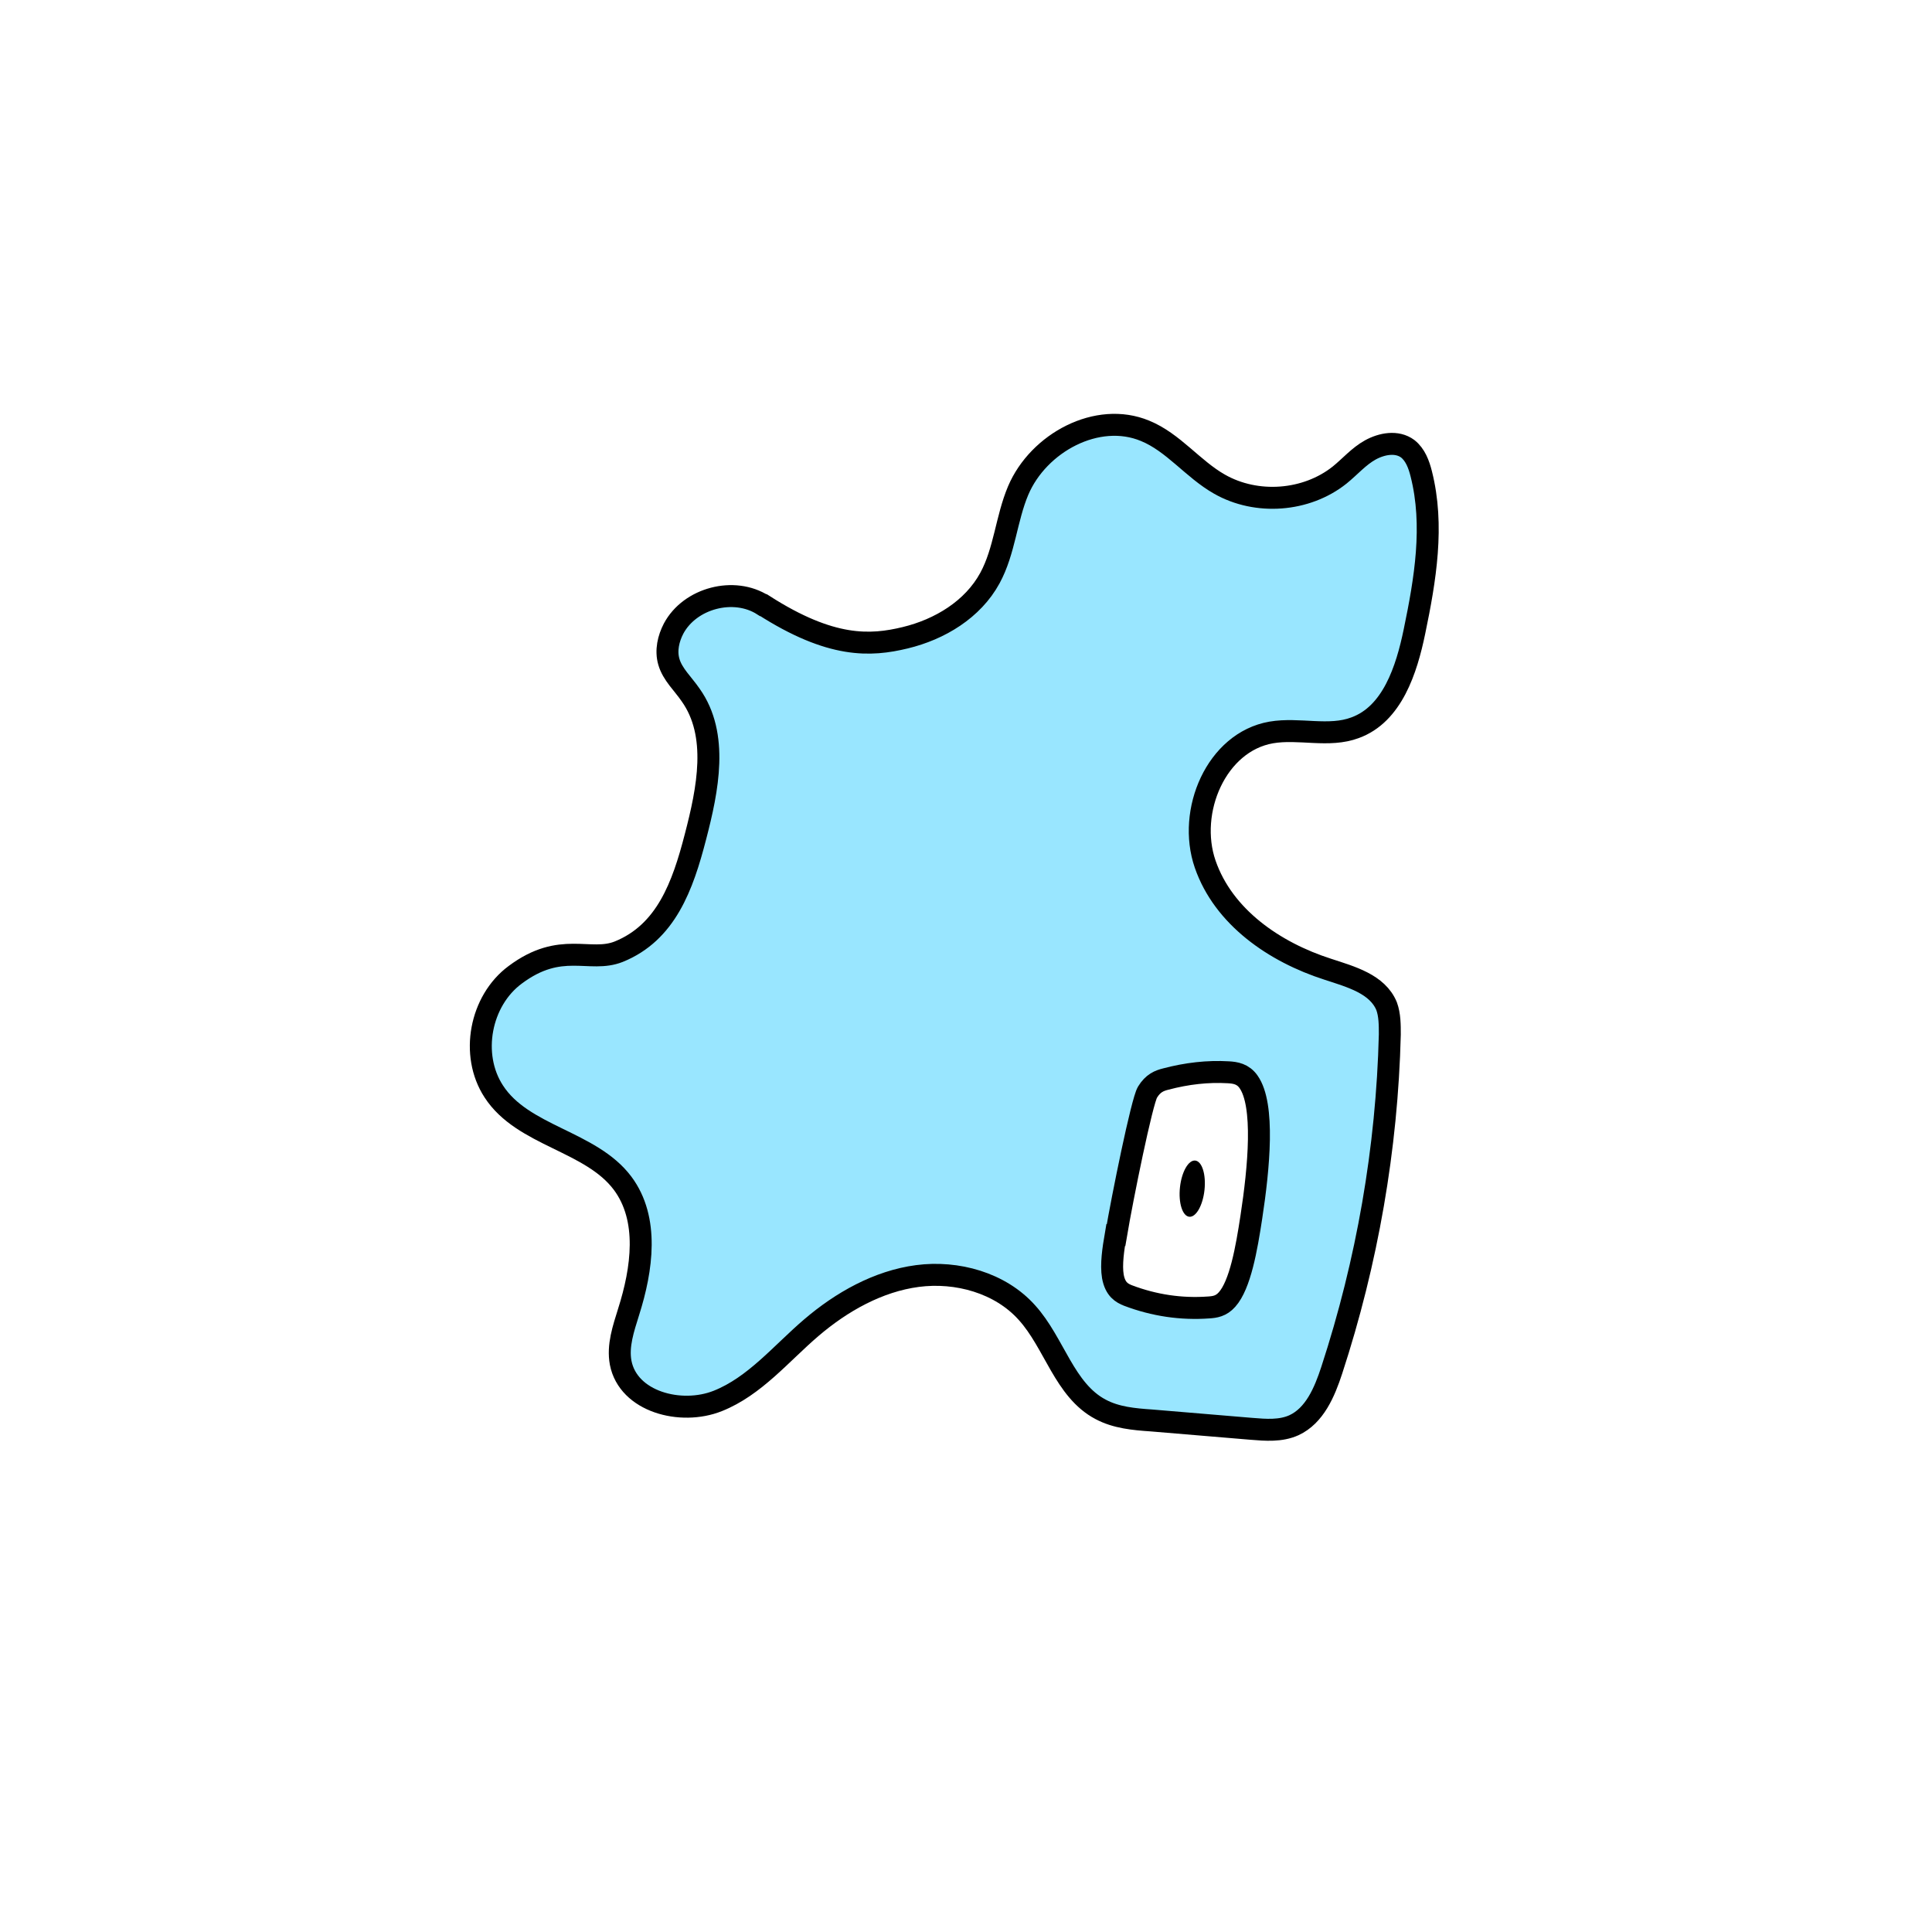 <svg width="1760" height="1760" viewBox="0 0 1760 1760" fill="none" xmlns="http://www.w3.org/2000/svg">
<rect width="1760" height="1760" fill="white"/>
<path d="M695.178 551.257C668.717 534.22 628.481 544.732 613.62 572.644C608.908 581.706 606.37 592.581 609.27 602.73C612.532 614.33 622.319 623.03 629.206 633.179C654.942 669.428 644.793 719.089 633.556 762.225C621.957 807.174 606.733 849.585 563.598 866.984C537.137 877.496 511.038 856.835 469.353 888.009C437.455 911.57 428.031 960.869 449.779 994.218C476.24 1035.18 538.224 1039.17 567.223 1077.95C591.509 1110.58 584.984 1156.25 572.66 1195.04C567.948 1210.26 562.51 1225.85 565.41 1241.43C572.297 1276.96 620.144 1289.65 653.855 1276.23C687.566 1262.82 711.489 1233.1 739.038 1209.54C766.586 1185.97 799.934 1167.13 835.819 1162.41C871.705 1157.7 911.215 1168.57 935.501 1195.76C960.512 1223.31 969.574 1266.45 1002.56 1283.85C1016.7 1291.46 1033.01 1292.91 1048.96 1294C1079.41 1296.53 1109.49 1299.07 1139.94 1301.61C1152.99 1302.7 1166.76 1303.78 1178.72 1298.35C1197.57 1289.65 1206.64 1268.26 1213.16 1248.32C1245.42 1149.73 1263.54 1046.05 1266.08 942.382C1266.08 933.682 1266.08 924.62 1263.18 916.645C1254.85 896.346 1230.56 889.821 1209.54 882.934C1160.96 867.347 1114.57 835.448 1097.89 787.237C1081.22 739.026 1108.04 675.953 1158.06 667.253C1183.44 662.904 1210.62 671.965 1234.55 662.903C1268.26 650.579 1281.31 610.342 1288.56 575.181C1298.34 528.057 1306.68 478.759 1294.72 431.636C1292.54 422.936 1289.28 414.236 1282.39 408.799C1272.61 401.549 1258.83 404.087 1248.32 409.886C1237.81 415.686 1229.83 425.111 1220.41 432.723C1189.96 457.01 1144.65 460.272 1110.94 441.06C1086.65 427.286 1068.89 402.999 1043.16 392.487C999.66 374.363 946.013 403.362 927.527 446.86C916.652 472.597 915.202 501.958 901.791 526.608C886.204 555.244 856.118 573.369 824.583 580.981C793.047 588.593 757.162 590.768 695.54 551.257H695.178Z" fill="#99E6FF" stroke="black" stroke-width="20" stroke-miterlimit="10"/>
<path d="M1016.33 1125.08C1014.16 1137.76 1011.98 1151.9 1013.8 1162.77C1015.97 1174.74 1022.13 1178 1027.57 1180.17C1051.49 1189.24 1076.14 1192.86 1101.15 1191.05C1106.59 1190.69 1112.39 1189.96 1117.83 1183.8C1129.79 1170.39 1135.59 1137.4 1139.94 1108.76C1146.83 1063.81 1152.26 1006.54 1137.4 985.517C1132.33 978.268 1125.44 977.18 1118.92 976.818C1100.07 975.73 1081.22 977.905 1062.01 982.98C1056.21 984.43 1050.41 986.605 1045.33 994.942C1040.26 1003.28 1022.5 1090.64 1016.7 1125.08H1016.33Z" fill="white" stroke="black" stroke-width="20" stroke-miterlimit="10"/>
<path d="M1097.26 1084.03C1098.78 1069.89 1095.01 1057.9 1088.84 1057.24C1082.67 1056.58 1076.43 1067.5 1074.92 1081.63C1073.4 1095.76 1077.18 1107.76 1083.35 1108.42C1089.52 1109.08 1095.75 1098.16 1097.26 1084.03Z" fill="black"/>
</svg>
